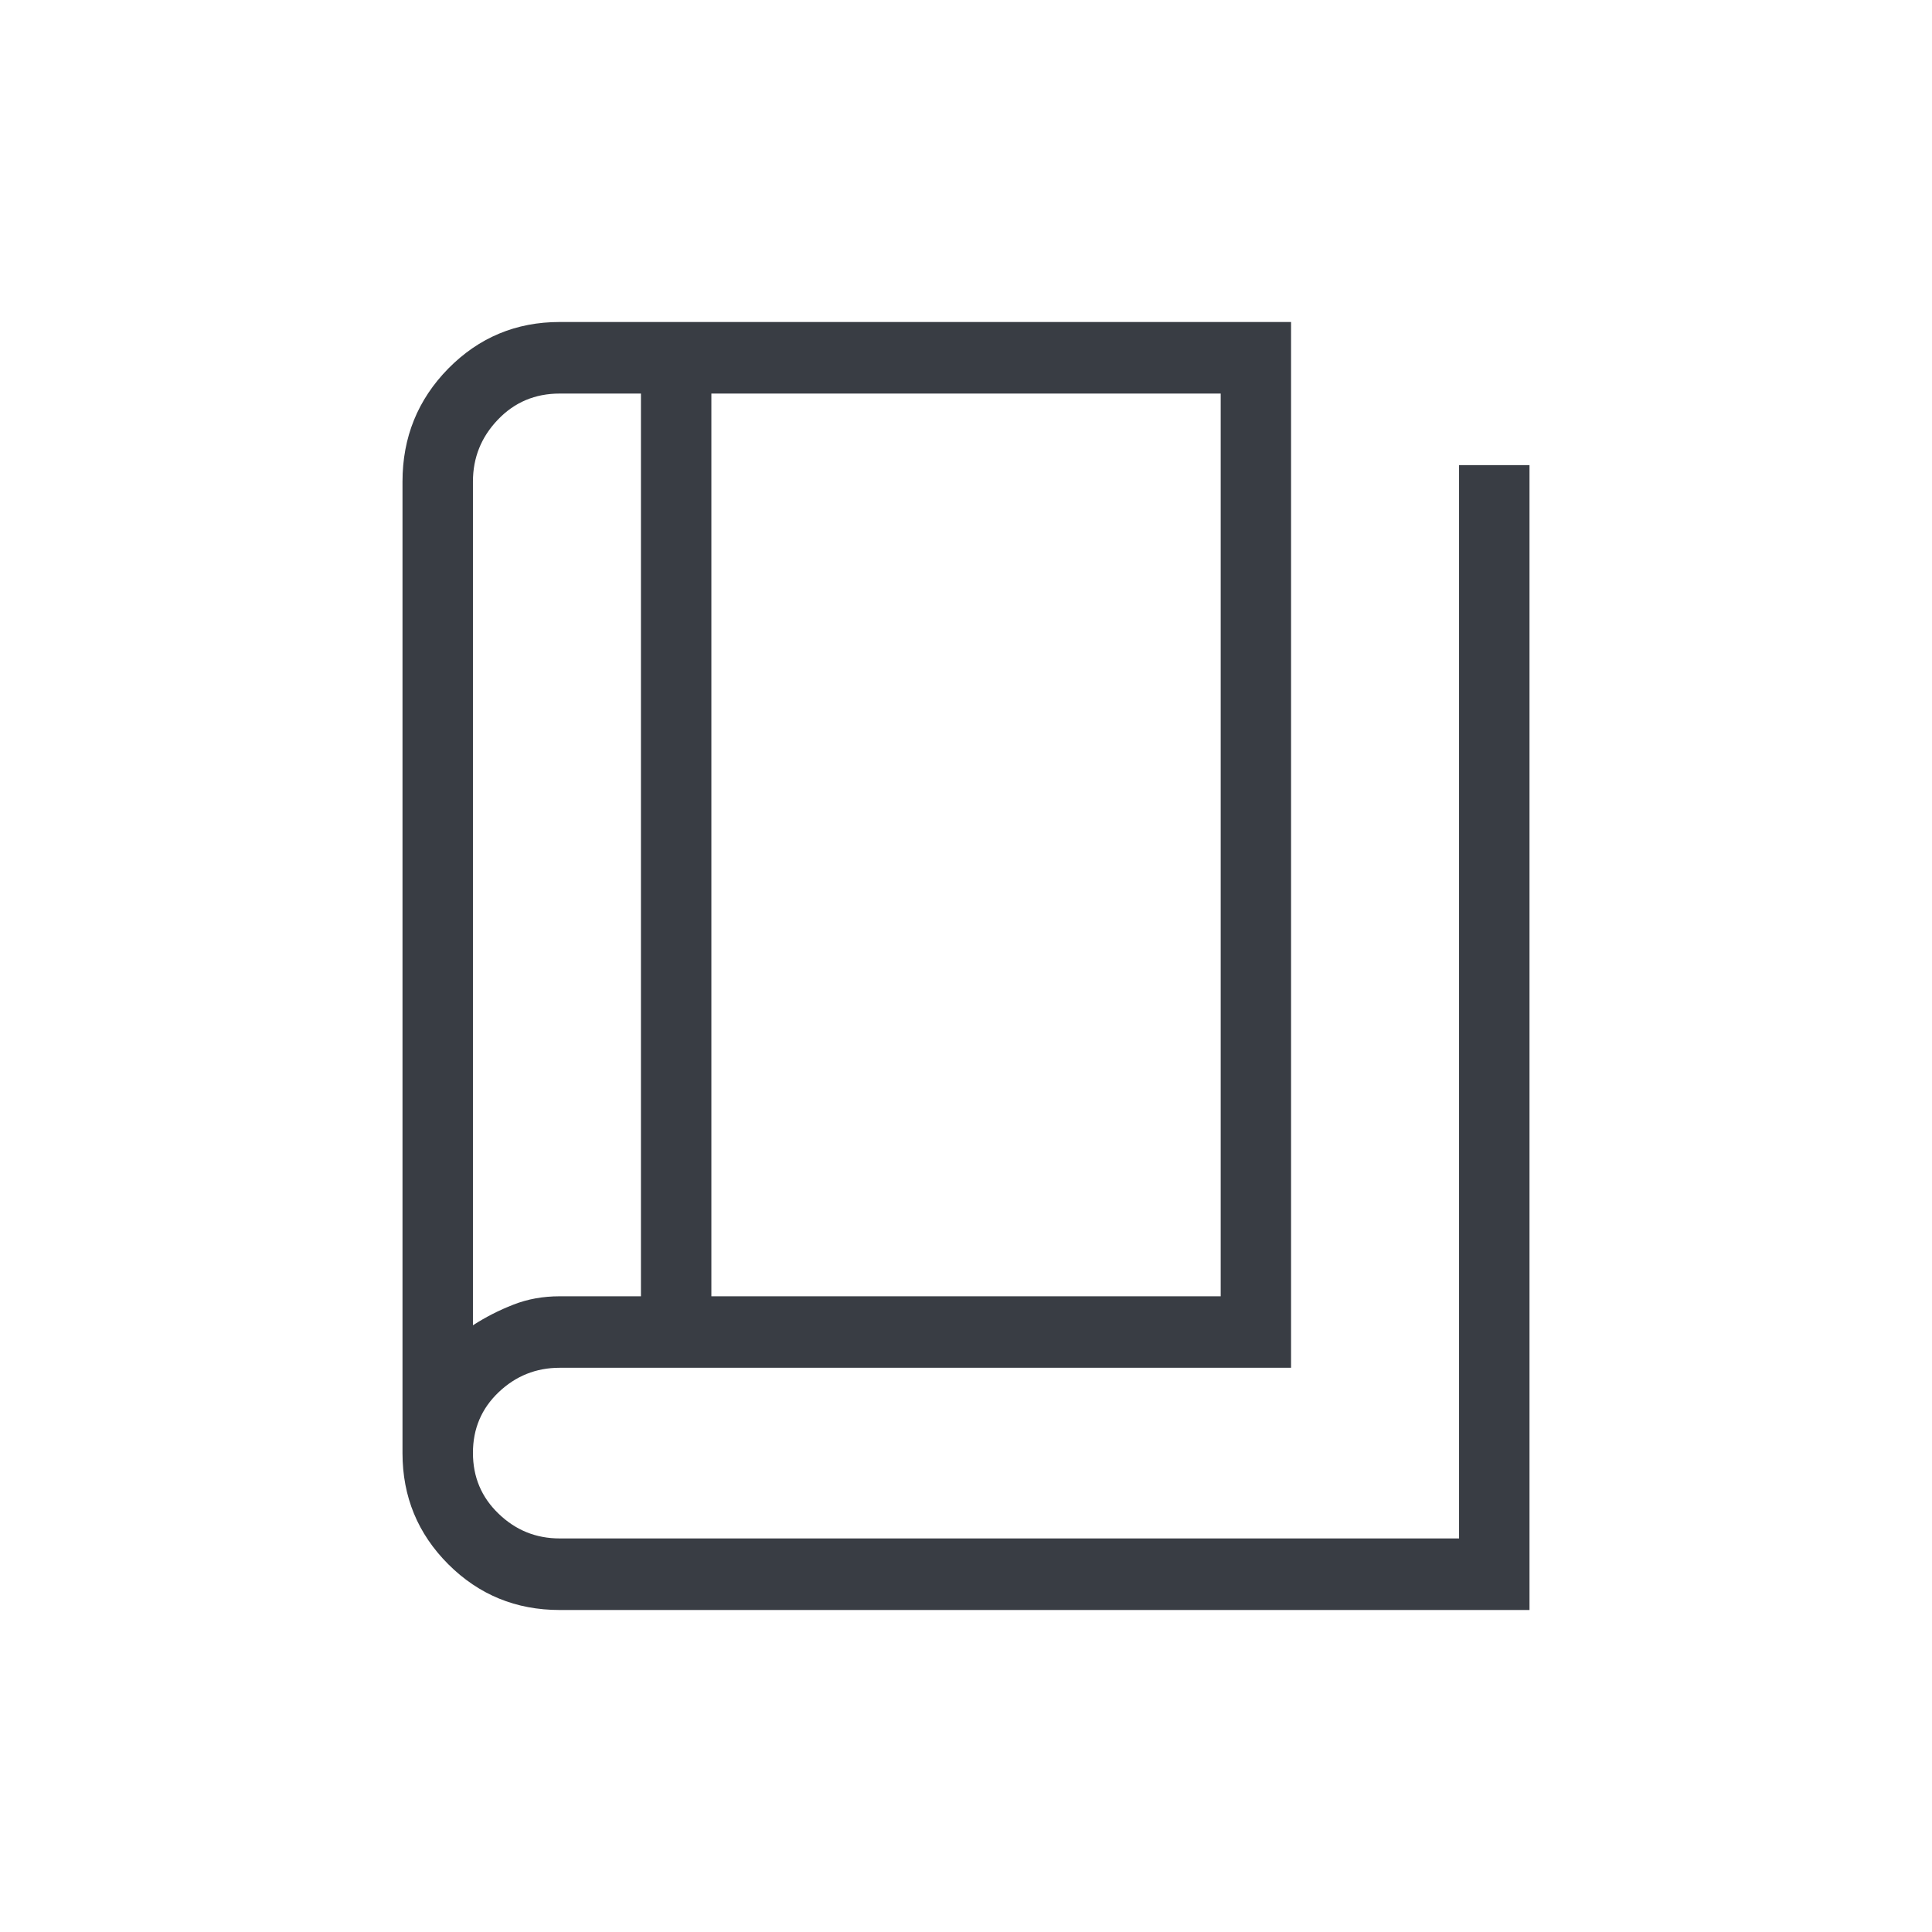 <svg width="24" height="24" viewBox="0 0 24 24" fill="none" xmlns="http://www.w3.org/2000/svg">
<mask id="mask0_2022_14280" style="mask-type:alpha" maskUnits="userSpaceOnUse" x="0" y="0" width="24" height="24">
<rect width="24" height="24" fill="#D9D9D9"/>
</mask>
<g mask="url(#mask0_2022_14280)">
<path d="M6.952 20C6.41 20 5.949 19.811 5.569 19.432C5.19 19.053 5 18.593 5 18.051V5.983C5 5.432 5.19 4.964 5.569 4.578C5.949 4.193 6.41 4 6.952 4H16.038V16.991H6.952C6.659 16.991 6.406 17.093 6.194 17.295C5.981 17.498 5.875 17.749 5.875 18.048C5.875 18.348 5.981 18.6 6.194 18.804C6.406 19.009 6.659 19.111 6.952 19.111H18.125V5.778H19V20H6.952ZM8.837 16.103H15.164V4.889H8.837V16.103ZM7.962 16.103V4.889H6.952C6.647 4.889 6.391 4.997 6.185 5.213C5.978 5.429 5.875 5.685 5.875 5.983V16.463C6.032 16.362 6.199 16.276 6.377 16.207C6.555 16.137 6.746 16.103 6.952 16.103H7.962Z" fill="#393D44"/>
</g>
</svg>
